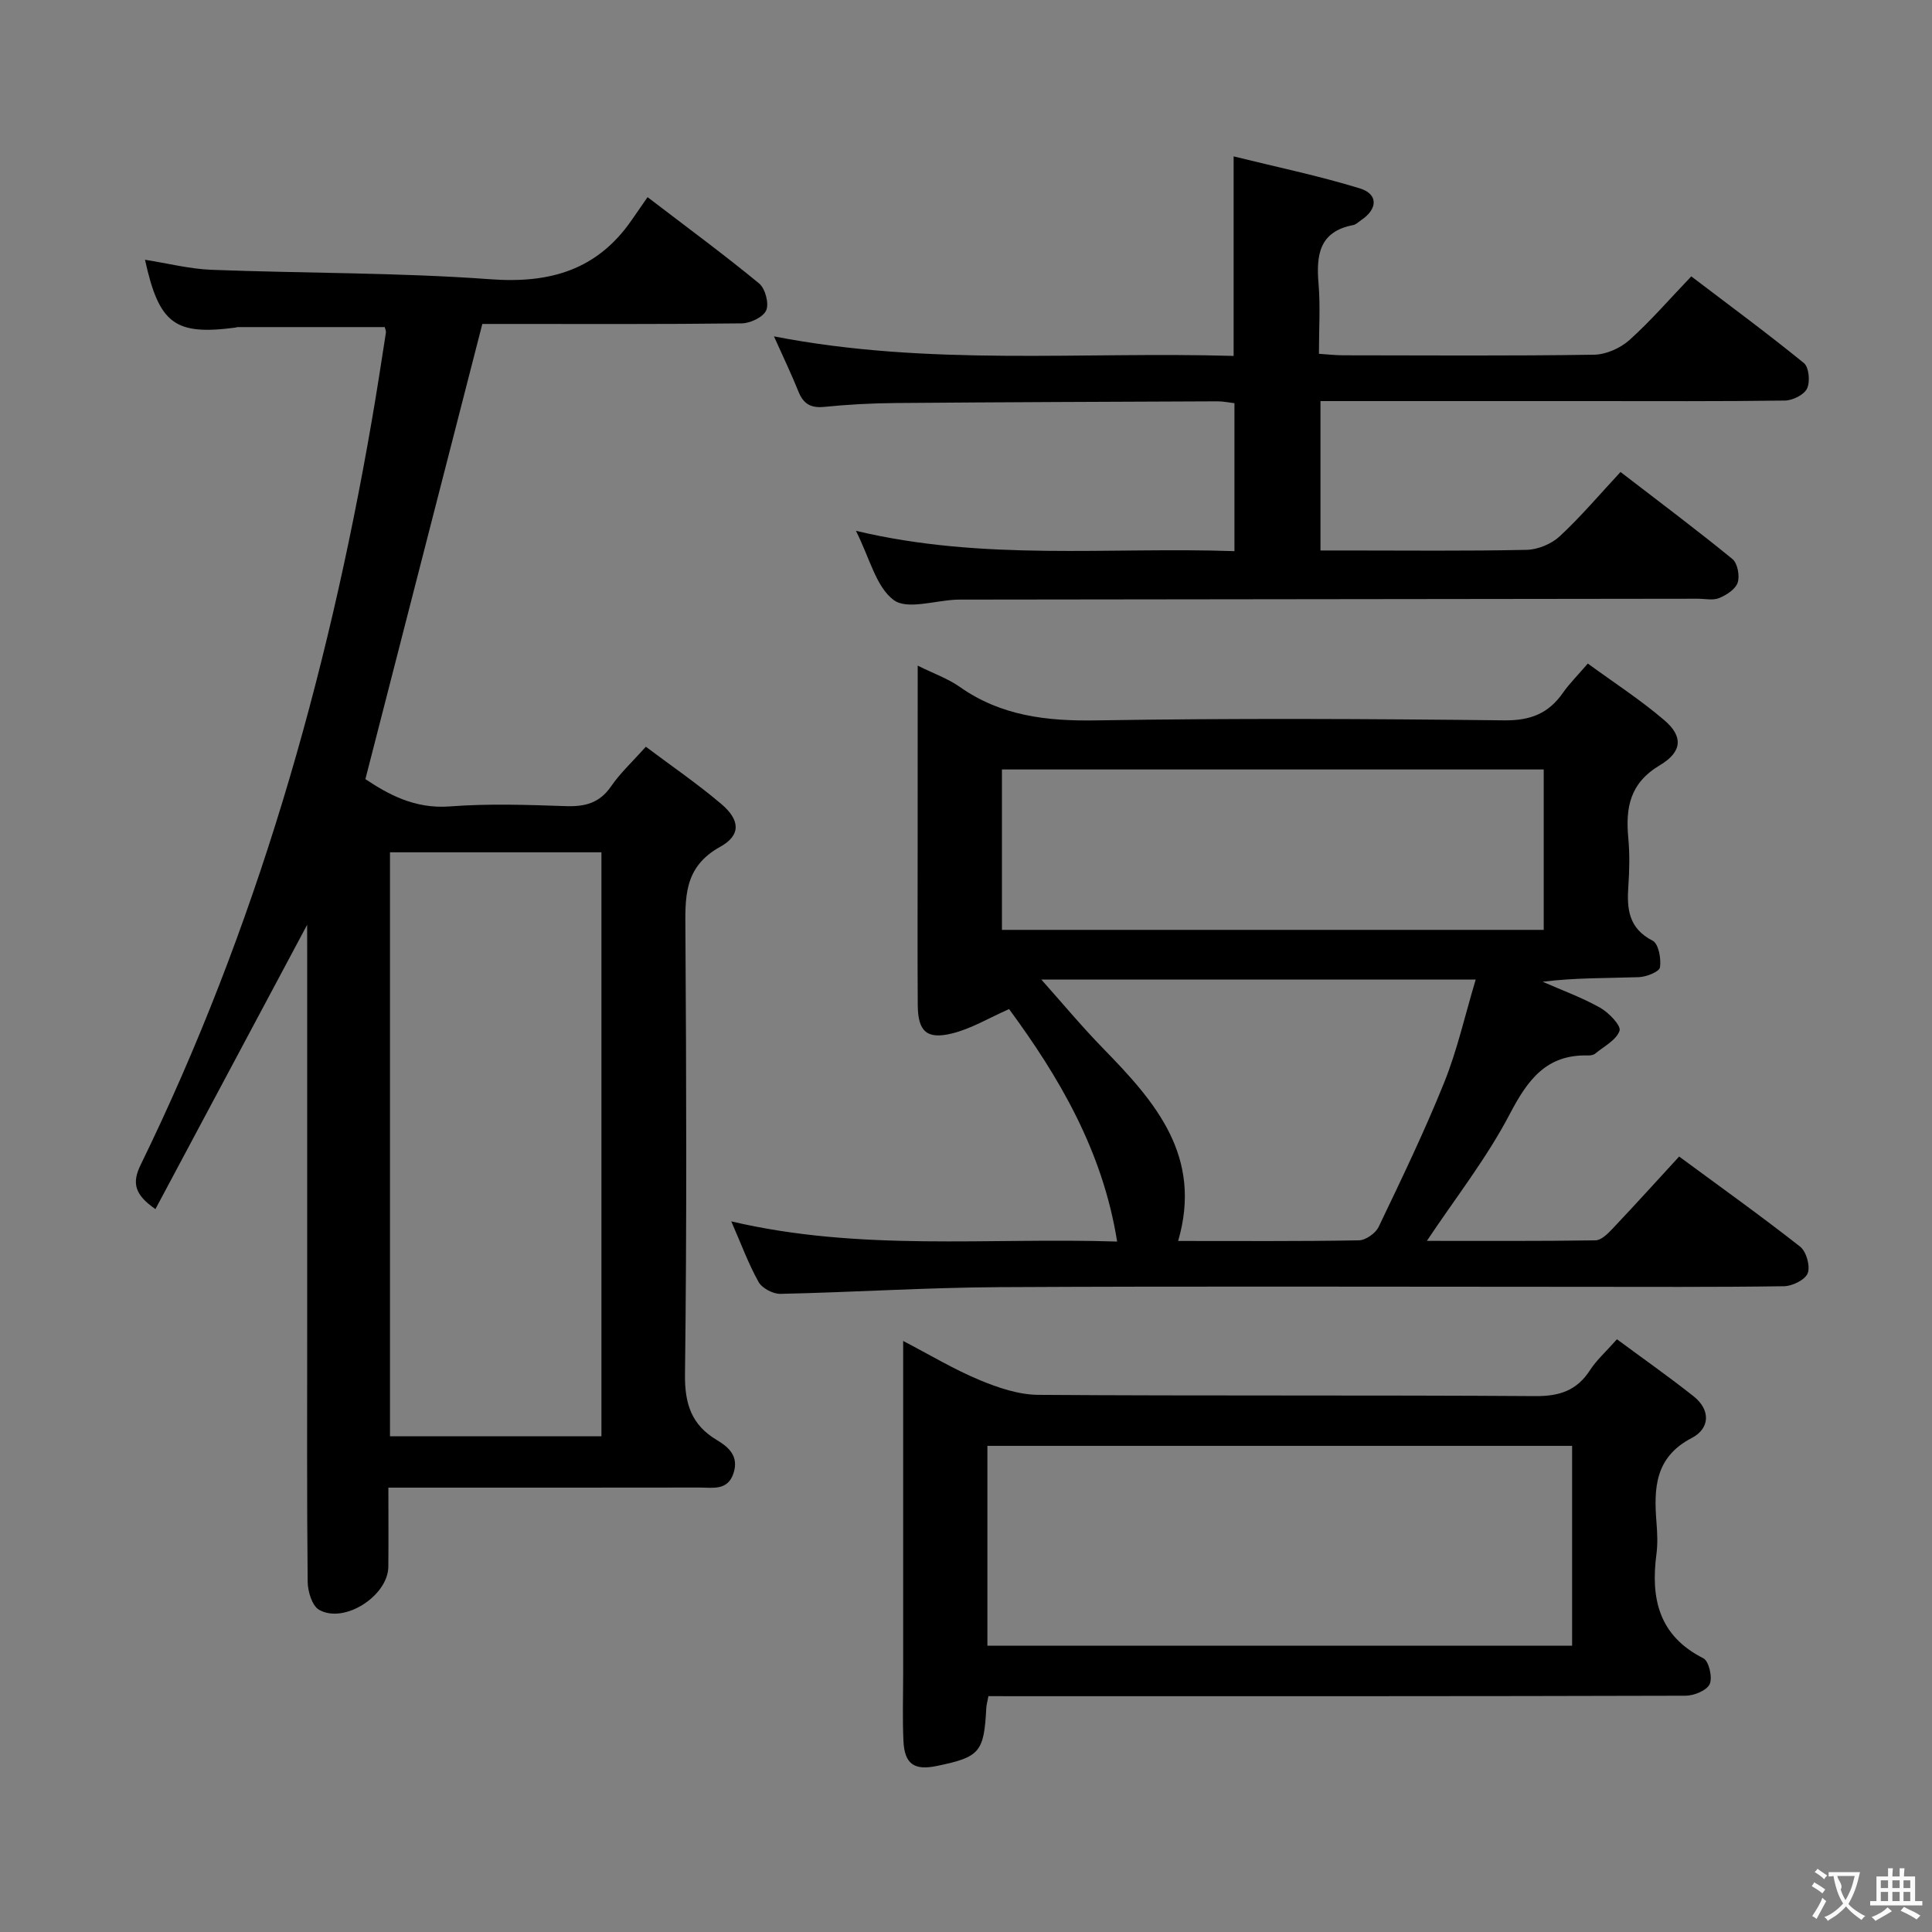 <svg enable-background="new 0 0 400 400" viewBox="0 0 400 400" xmlns="http://www.w3.org/2000/svg"><rect x="0" y="0" width="400" height="400" fill="#808080" stroke="none"/><g fill="#010000"><path d="m63.59 191.47c-10.63 19.91-20.96 39.28-31.41 58.86-4.29-2.96-4.91-5.39-3.07-9.14 23.86-48.89 38.63-100.62 47.86-154.07 1.05-6.06 1.98-12.13 2.92-18.2.07-.44-.18-.92-.24-1.2-10.24 0-20.35 0-30.45 0-.16 0-.32.09-.49.11-12.5 1.63-15.77-.75-18.69-14.05 4.71.74 9.22 1.9 13.76 2.08 19.27.74 38.61.55 57.82 1.96 12.33.9 22.05-1.95 29.18-12.25 1.04-1.51 2.09-3.01 3.29-4.75 8.45 6.46 15.93 11.96 23.09 17.86 1.27 1.05 2.09 4.11 1.48 5.56-.59 1.4-3.28 2.69-5.06 2.71-16.49.2-32.99.12-49.48.12-1.79 0-3.58 0-4.24 0-8.14 31.71-16.09 62.64-24.21 94.24 4.46 2.96 10.06 6.23 17.51 5.65 7.95-.61 15.99-.33 23.98-.06 3.97.14 7-.63 9.38-4.1 1.86-2.72 4.35-5.01 7.19-8.2 5.22 3.92 10.64 7.63 15.62 11.85 3.88 3.29 4.15 6.45-.22 8.87-7.68 4.25-7.24 10.64-7.2 17.72.19 30.49.29 60.98-.09 91.47-.08 6.15 1.35 10.5 6.57 13.62 2.55 1.52 4.59 3.39 3.49 6.84-1.2 3.74-4.34 3-7.08 3.01-19.49.03-38.99.02-58.48.02-1.79 0-3.57 0-5.91 0 0 5.79.04 11.08-.01 16.37-.06 6.03-9.14 11.9-14.34 8.92-1.45-.83-2.34-3.8-2.36-5.81-.18-17.49-.1-34.99-.1-52.48 0-25.99 0-51.98 0-77.97-.01-1.75-.01-3.51-.01-5.56zm17.15-15.01v120.91h43.78c0-40.51 0-80.57 0-120.91-14.69 0-29.07 0-43.78 0z"/><path d="m190 137.81c3.4 1.69 6.27 2.69 8.66 4.37 8.58 6.06 18.04 7.14 28.33 6.97 28.15-.46 56.31-.33 84.46-.01 5.42.06 9.15-1.42 12.14-5.7 1.32-1.89 2.99-3.54 5.15-6.06 5.36 3.92 10.9 7.5 15.86 11.75 3.86 3.3 3.77 6.49-.94 9.3-6.23 3.71-7.12 8.77-6.54 15.06.31 3.3.24 6.67.01 9.99-.33 4.72.06 8.74 5.03 11.28 1.22.62 1.8 3.73 1.52 5.52-.14.91-2.82 1.98-4.38 2.03-6.59.23-13.18.1-19.92.95 3.99 1.75 8.12 3.25 11.9 5.37 1.8 1.01 4.38 3.71 4.03 4.77-.65 1.93-3.21 3.23-5.03 4.73-.35.29-.95.4-1.43.39-8.67-.26-12.53 5-16.26 12.12-4.78 9.15-11.27 17.41-17.17 26.27 11.42 0 23.17.07 34.91-.11 1.2-.02 2.55-1.38 3.52-2.4 4.56-4.82 9.01-9.74 13.8-14.95 8.55 6.3 16.94 12.29 25.04 18.65 1.29 1.01 2.14 4.02 1.58 5.5-.51 1.36-3.18 2.68-4.91 2.7-14.32.21-28.65.12-42.98.12-39.82 0-79.64-.14-119.45.07-15.12.08-30.23 1.06-45.35 1.39-1.53.03-3.79-1.16-4.52-2.45-2.09-3.73-3.57-7.8-5.66-12.56 26.72 6.28 53.14 3.32 79.89 4.18-3-18.88-12.15-34.23-22.37-48.13-4.26 1.88-7.89 4.09-11.83 5.05-5.24 1.29-7.04-.47-7.08-5.87-.07-10.83-.02-21.66-.02-32.49.01-12.33.01-24.66.01-37.8zm17.44 54.71h112.17c0-11.33 0-22.24 0-33.21-37.54 0-74.75 0-112.17 0zm98.09 10.28c-31.11 0-61.1 0-89.94 0 4.07 4.55 8.32 9.68 12.96 14.43 10.71 10.97 20.47 22.22 15.37 39.7 12.82 0 25.13.09 37.43-.13 1.41-.03 3.46-1.47 4.09-2.8 4.72-9.86 9.48-19.73 13.56-29.87 2.69-6.67 4.27-13.78 6.53-21.33z"/><path d="m177.21 109.9c26.52 6.33 52.34 3.31 78.37 4.21 0-10.33 0-20.24 0-30.63-1.05-.12-2.3-.4-3.55-.39-22.15.09-44.31.17-66.46.35-4.98.04-9.97.3-14.92.8-2.8.28-4.32-.63-5.34-3.17-1.41-3.52-3.06-6.94-5.07-11.43 32.07 6.25 63.57 3.12 95.17 4.05 0-13.78 0-26.97 0-41.31 8.72 2.16 17.54 3.99 26.12 6.62 3.85 1.18 3.72 4.26.32 6.55-.55.37-1.08.93-1.69 1.05-7.05 1.34-7.67 6.23-7.17 12.16.39 4.62.08 9.3.08 14.49 1.83.12 3.42.31 5.01.31 17.33.02 34.65.14 51.97-.12 2.48-.04 5.43-1.36 7.31-3.04 4.44-3.99 8.37-8.55 12.8-13.18 8.14 6.19 15.88 11.89 23.32 17.95 1.05.86 1.32 3.88.65 5.27-.62 1.3-2.97 2.47-4.57 2.49-13.49.19-26.99.11-40.48.11-16.66 0-33.32 0-49.98 0-1.8 0-3.59 0-5.71 0v30.93h5.2c12.49 0 24.99.14 37.48-.13 2.34-.05 5.14-1.22 6.86-2.81 4.36-4.05 8.23-8.63 12.58-13.31 8.3 6.39 15.87 12.05 23.17 18.02 1.06.87 1.55 3.48 1.09 4.88-.45 1.37-2.32 2.58-3.83 3.2-1.28.53-2.95.14-4.45.14-50.48.06-100.95.12-151.43.18-.67 0-1.33-.01-2 .01-4.46.17-10.27 2.15-13.03.08-3.66-2.72-4.95-8.65-7.82-14.33z"/><path d="m204.64 351.17c-.22 1.21-.41 1.83-.44 2.47-.48 9.15-1.33 10.15-10.27 11.99-4.65.96-6.65-.4-6.88-5.16-.22-4.65-.06-9.33-.06-13.99 0-22.65 0-45.3 0-68.85 5.57 2.9 10.51 5.88 15.77 8.07 3.85 1.61 8.13 3.06 12.22 3.09 34.31.24 68.63.03 102.94.26 5 .03 8.57-1.18 11.28-5.38 1.33-2.06 3.24-3.76 5.57-6.39 5.35 3.96 10.72 7.73 15.86 11.8 3.59 2.84 3.38 6.68-.34 8.62-7.68 3.98-7.9 10.43-7.33 17.55.17 2.15.27 4.36-.01 6.49-1.22 9.23.49 16.93 9.71 21.59 1.15.58 1.94 3.98 1.31 5.35-.61 1.32-3.25 2.4-5.01 2.4-45.14.13-90.28.1-135.42.1-2.81-.01-5.63-.01-8.9-.01zm-.21-10.45h121.06c0-13.94 0-27.64 0-41.37-40.53 0-80.73 0-121.06 0z"/></g><path d="m377.9 391.2c-.2.3-.4.5-.6.8-.7-.6-1.4-1-2.2-1.5.2-.3.4-.5.5-.8.6.4 1.4.8 2.3 1.5zm-1.8 6.1c-.2-.2-.5-.4-.9-.6.4-.6.8-1.2 1.2-1.9s.7-1.3.9-1.9c.3.3.5.5.8.7-.7 1.3-1.4 2.6-2 3.7zm2.2-9c-.3.3-.5.5-.6.8-.6-.6-1.3-1.1-2-1.5.3-.3.5-.5.6-.7.6.5 1.3.9 2 1.4zm.3.2v-.9h2 4.5c-.3 1.3-.6 2.5-1 3.6s-.9 2.1-1.4 3c.4.5 1 1 1.6 1.4s1.2.8 1.9 1.1c-.3.2-.5.4-.8.8-.4-.3-1-.7-1.6-1.2s-1.2-1.1-1.6-1.6c-.5.6-1.1 1.1-1.7 1.6s-1.4.9-2.1 1.4c-.1-.3-.3-.5-.7-.8.6-.2 1.2-.5 1.9-1s1.4-1.1 2-1.8c-.5-.8-.9-1.6-1.2-2.5s-.6-2-.8-3.2c-.4.1-.7.1-1 .1zm2.5 2.7c.3 1 .7 1.7 1 2.2.3-.5.6-1.1 1-2s.6-1.9.9-3h-3.2-.4c.1.9 1.3 1.8.7 2.8z" fill="#fbfafa"/><path d="m396.5 388.5v1.5 3.6h1.5v.9c-.4 0-1 0-1.7 0h-7.9c-.5 0-.9 0-1.2 0v-.9h1.3v-3.5c0-.7 0-1.2 0-1.6h2.4c0-.8 0-1.4 0-1.7h1c0 .3-.1.8-.1 1.7h1.5c0-.8 0-1.4 0-1.7h1c0 .3-.1.9-.1 1.7zm-8.2 9.2c-.2-.3-.5-.5-.8-.8.8-.3 1.4-.6 1.9-.9s1-.7 1.4-1.1c.3.3.6.5.9.8-1.6 1-2.8 1.6-3.4 2zm2.6-6.8v-1.6h-1.5v1.6zm0 2.7v-1.9h-1.5v1.9zm2.4-2.7v-1.6h-1.5v1.6zm0 2.7v-1.9h-1.5v1.9zm.2 2 .7-.8c.4.2.9.5 1.6.8s1.3.7 1.8 1c-.3.3-.5.5-.8.8-.4-.3-1.5-1-3.3-1.8zm2-4.7v-1.6h-1.4v1.6zm0 2.7v-1.9h-1.4v1.9z" fill="#fbfafa"/></svg>